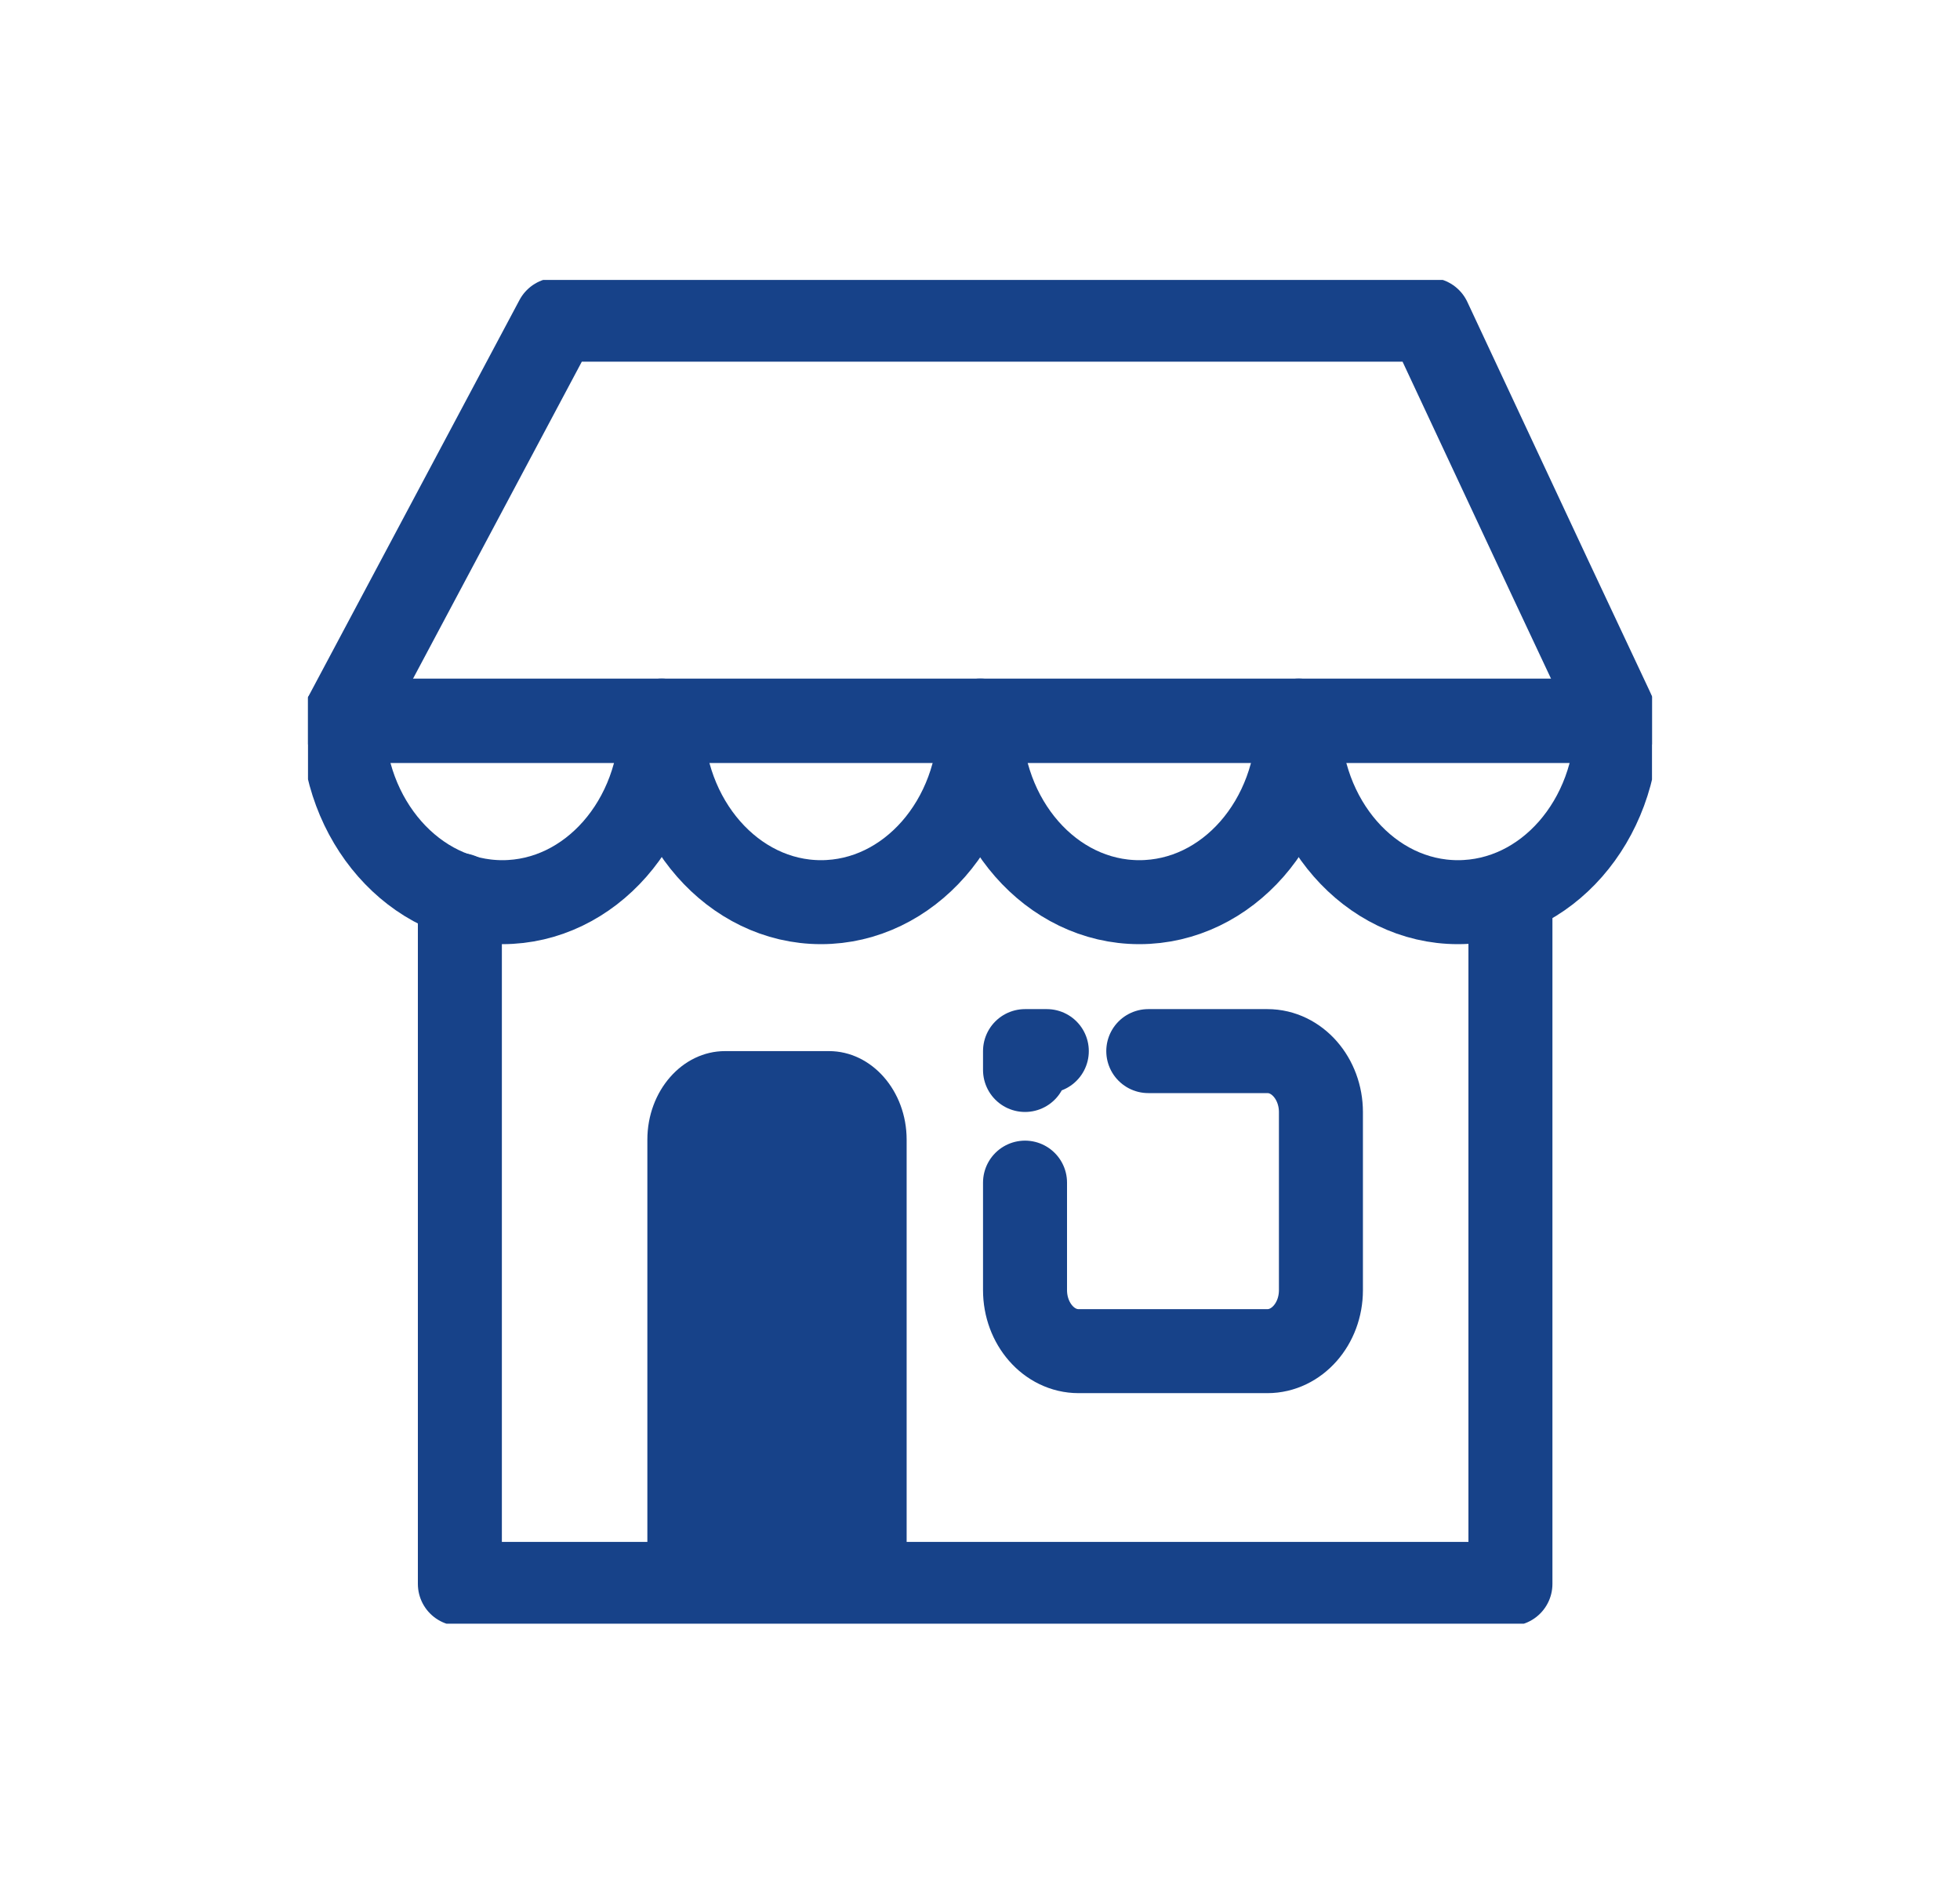 <svg width="35" height="34" viewBox="0 0 35 34" fill="none" xmlns="http://www.w3.org/2000/svg">
<g clip-path="url(#clip0_4133_32532)">
<path d="M8.212 15.986V28.289H26.972V15.986" stroke="#174289" stroke-width="1.5" stroke-linecap="round" stroke-linejoin="round"/>
<path d="M28.877 12.878H6.123L7.651 10.008L9.939 5.71H25.523L27.681 10.324L28.772 12.646L28.877 12.878Z" stroke="#174289" stroke-width="1.5" stroke-linecap="round" stroke-linejoin="round"/>
<path d="M11.813 12.87C11.813 14.664 10.537 16.113 8.971 16.113C7.405 16.113 6.123 14.657 6.123 12.87H11.813Z" stroke="#174289" stroke-width="1.5" stroke-linecap="round" stroke-linejoin="round"/>
<path d="M17.503 12.87C17.503 14.664 16.227 16.113 14.661 16.113C13.095 16.113 11.819 14.657 11.819 12.87H17.509H17.503Z" stroke="#174289" stroke-width="1.5" stroke-linecap="round" stroke-linejoin="round"/>
<path d="M23.187 12.87C23.187 14.664 21.917 16.113 20.345 16.113C18.773 16.113 17.503 14.657 17.503 12.87H23.187Z" stroke="#174289" stroke-width="1.5" stroke-linecap="round" stroke-linejoin="round"/>
<path d="M28.877 12.87C28.877 14.664 27.607 16.113 26.035 16.113C24.463 16.113 23.193 14.657 23.193 12.87H28.883H28.877Z" stroke="#174289" stroke-width="1.5" stroke-linecap="round" stroke-linejoin="round"/>
<path d="M12.953 18.773H14.803C15.567 18.773 16.19 19.483 16.19 20.355V28.29H11.56V20.355C11.56 19.483 12.183 18.773 12.947 18.773H12.953Z" fill="#174289"/>
<path d="M18.304 21.122V23.042C18.304 23.64 18.73 24.132 19.26 24.132H22.632C23.156 24.132 23.588 23.647 23.588 23.042V19.863C23.588 19.265 23.162 18.773 22.632 18.773H20.505" stroke="#174289" stroke-width="1.5" stroke-linecap="round" stroke-linejoin="round"/>
<path d="M18.693 18.773H18.304V19.11" stroke="#174289" stroke-width="1.5" stroke-linecap="round" stroke-linejoin="round"/>
</g>
<defs>
<clipPath id="clip0_4133_32532">
<rect width="24" height="24" fill="white" transform="translate(5.5 5)"/>
</clipPath>
</defs>
</svg>
